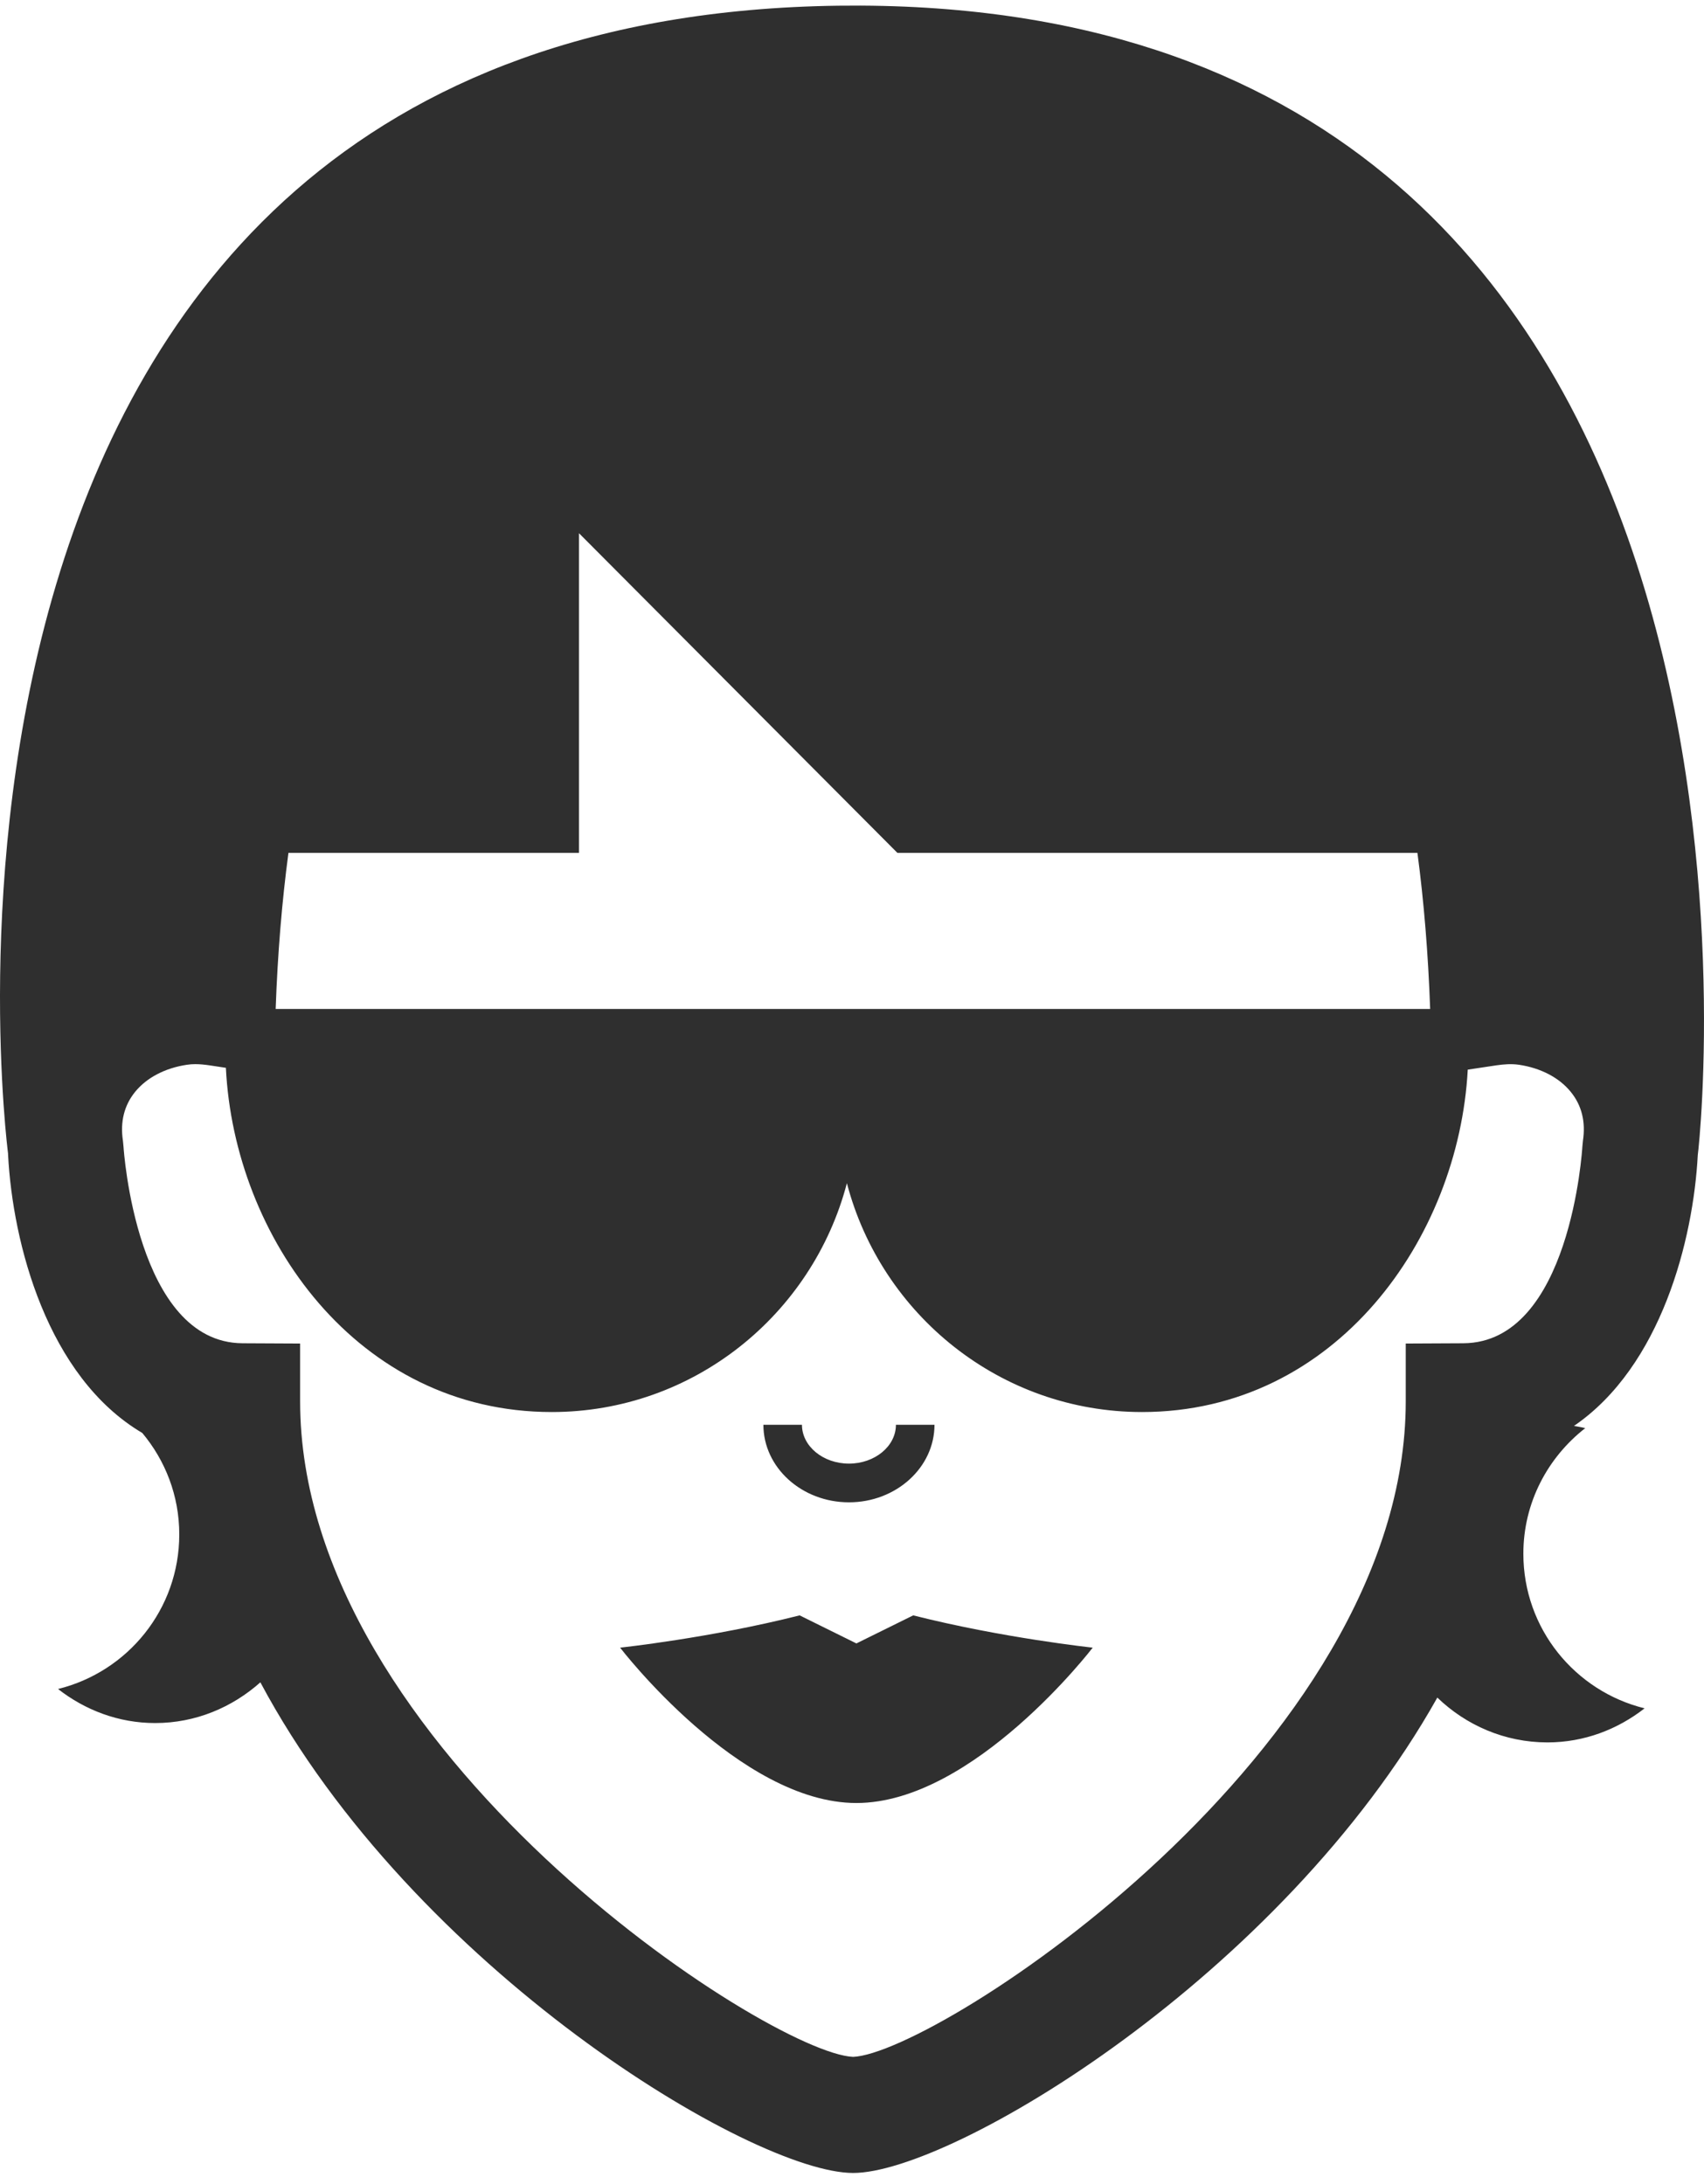 <?xml version="1.0" encoding="UTF-8" standalone="no"?>
<svg width="103px" height="132px" viewBox="0 0 103 132" version="1.1" xmlns="http://www.w3.org/2000/svg" xmlns:xlink="http://www.w3.org/1999/xlink" xmlns:sketch="http://www.bohemiancoding.com/sketch/ns">
    <!-- Generator: Sketch 3.2.2 (9983) - http://www.bohemiancoding.com/sketch -->
    <title>avatar-icon-47</title>
    <desc>Created with Sketch.</desc>
    <defs></defs>
    <g id="Page-1" stroke="none" stroke-width="1" fill="none" fill-rule="evenodd" sketch:type="MSPage">
        <g id="item-collection-preview" sketch:type="MSArtboardGroup" transform="translate(-644, -2627)" fill="#2F2F2F">
            <g id="avatars" sketch:type="MSLayerGroup" transform="translate(183, 80)">
                <g id="avatar" transform="translate(460, 2547)" sketch:type="MSShapeGroup">
                    <path d="M52.766,99.332 L49.335,97.636 C43.918,99.007 38.483,99.587 38.483,99.587 C38.483,99.587 45.678,108.977 52.766,108.977 C59.854,108.977 67.05,99.587 67.05,99.587 C67.05,99.587 61.617,99.007 56.2,97.636 L52.766,99.332 Z M52.316,90.803 C55.167,90.803 57.486,88.698 57.486,86.116 L55.155,86.116 C55.155,87.409 53.883,88.464 52.316,88.464 C50.75,88.464 49.475,87.409 49.475,86.116 L47.144,86.116 C47.144,88.698 49.463,90.803 52.316,90.803 L52.316,90.803 Z M96.682,68.95 L96.647,69.315 C96.64,69.434 95.927,81.156 89.452,81.189 L85.972,81.206 L85.972,84.698 C85.972,105.739 57.612,124.121 52.568,124.32 C47.52,124.121 19.141,105.739 19.141,84.698 L19.141,81.206 L15.661,81.189 C9.237,81.159 8.473,69.425 8.466,69.315 L8.431,68.95 C8.256,67.802 8.508,66.805 9.17,65.991 C9.869,65.135 10.976,64.555 12.298,64.356 C12.468,64.33 12.633,64.319 12.801,64.319 C13.09,64.319 13.372,64.349 13.65,64.389 L14.654,64.541 C15.153,74.752 22.577,85.346 34.352,85.346 C42.911,85.346 50.109,79.46 52.191,71.514 C54.272,79.46 61.47,85.346 70.029,85.346 C81.762,85.346 89.174,74.829 89.72,64.651 L91.463,64.389 C91.902,64.326 92.349,64.29 92.818,64.356 C94.137,64.555 95.246,65.135 95.943,65.991 C96.608,66.805 96.857,67.802 96.682,68.95 L96.682,68.95 Z M18.435,51.549 L35.998,51.549 L35.998,32.229 L55.244,51.549 L86.678,51.549 C87.067,54.475 87.326,57.61 87.447,60.983 L17.663,60.983 C17.782,57.61 18.046,54.475 18.435,51.549 L18.435,51.549 Z M103.624,69.809 C103.892,67.825 110.796,-0.434 51.659,0.345 C-7.477,1.124 1.485,69.703 1.485,69.703 C1.485,69.703 1.485,69.771 1.489,69.809 C1.769,75.147 3.851,83.215 9.601,86.611 C10.99,88.272 11.836,90.401 11.836,92.74 C11.836,97.274 8.711,101.049 4.508,102.086 C6.137,103.356 8.156,104.144 10.379,104.144 C12.829,104.144 15.039,103.194 16.738,101.683 C25.98,119.01 46.494,131.338 52.568,131.338 C58.533,131.338 78.425,119.45 87.881,102.605 C89.613,104.275 91.951,105.314 94.538,105.314 C96.761,105.314 98.78,104.525 100.409,103.255 C96.209,102.219 93.081,98.443 93.081,93.91 C93.081,90.81 94.563,88.083 96.822,86.319 C96.601,86.263 96.37,86.226 96.139,86.186 C101.407,82.586 103.353,74.943 103.624,69.809 L103.624,69.809 Z" id="avatar-icon-47"></path>
                </g>
            </g>
        </g>
    </g>
</svg>